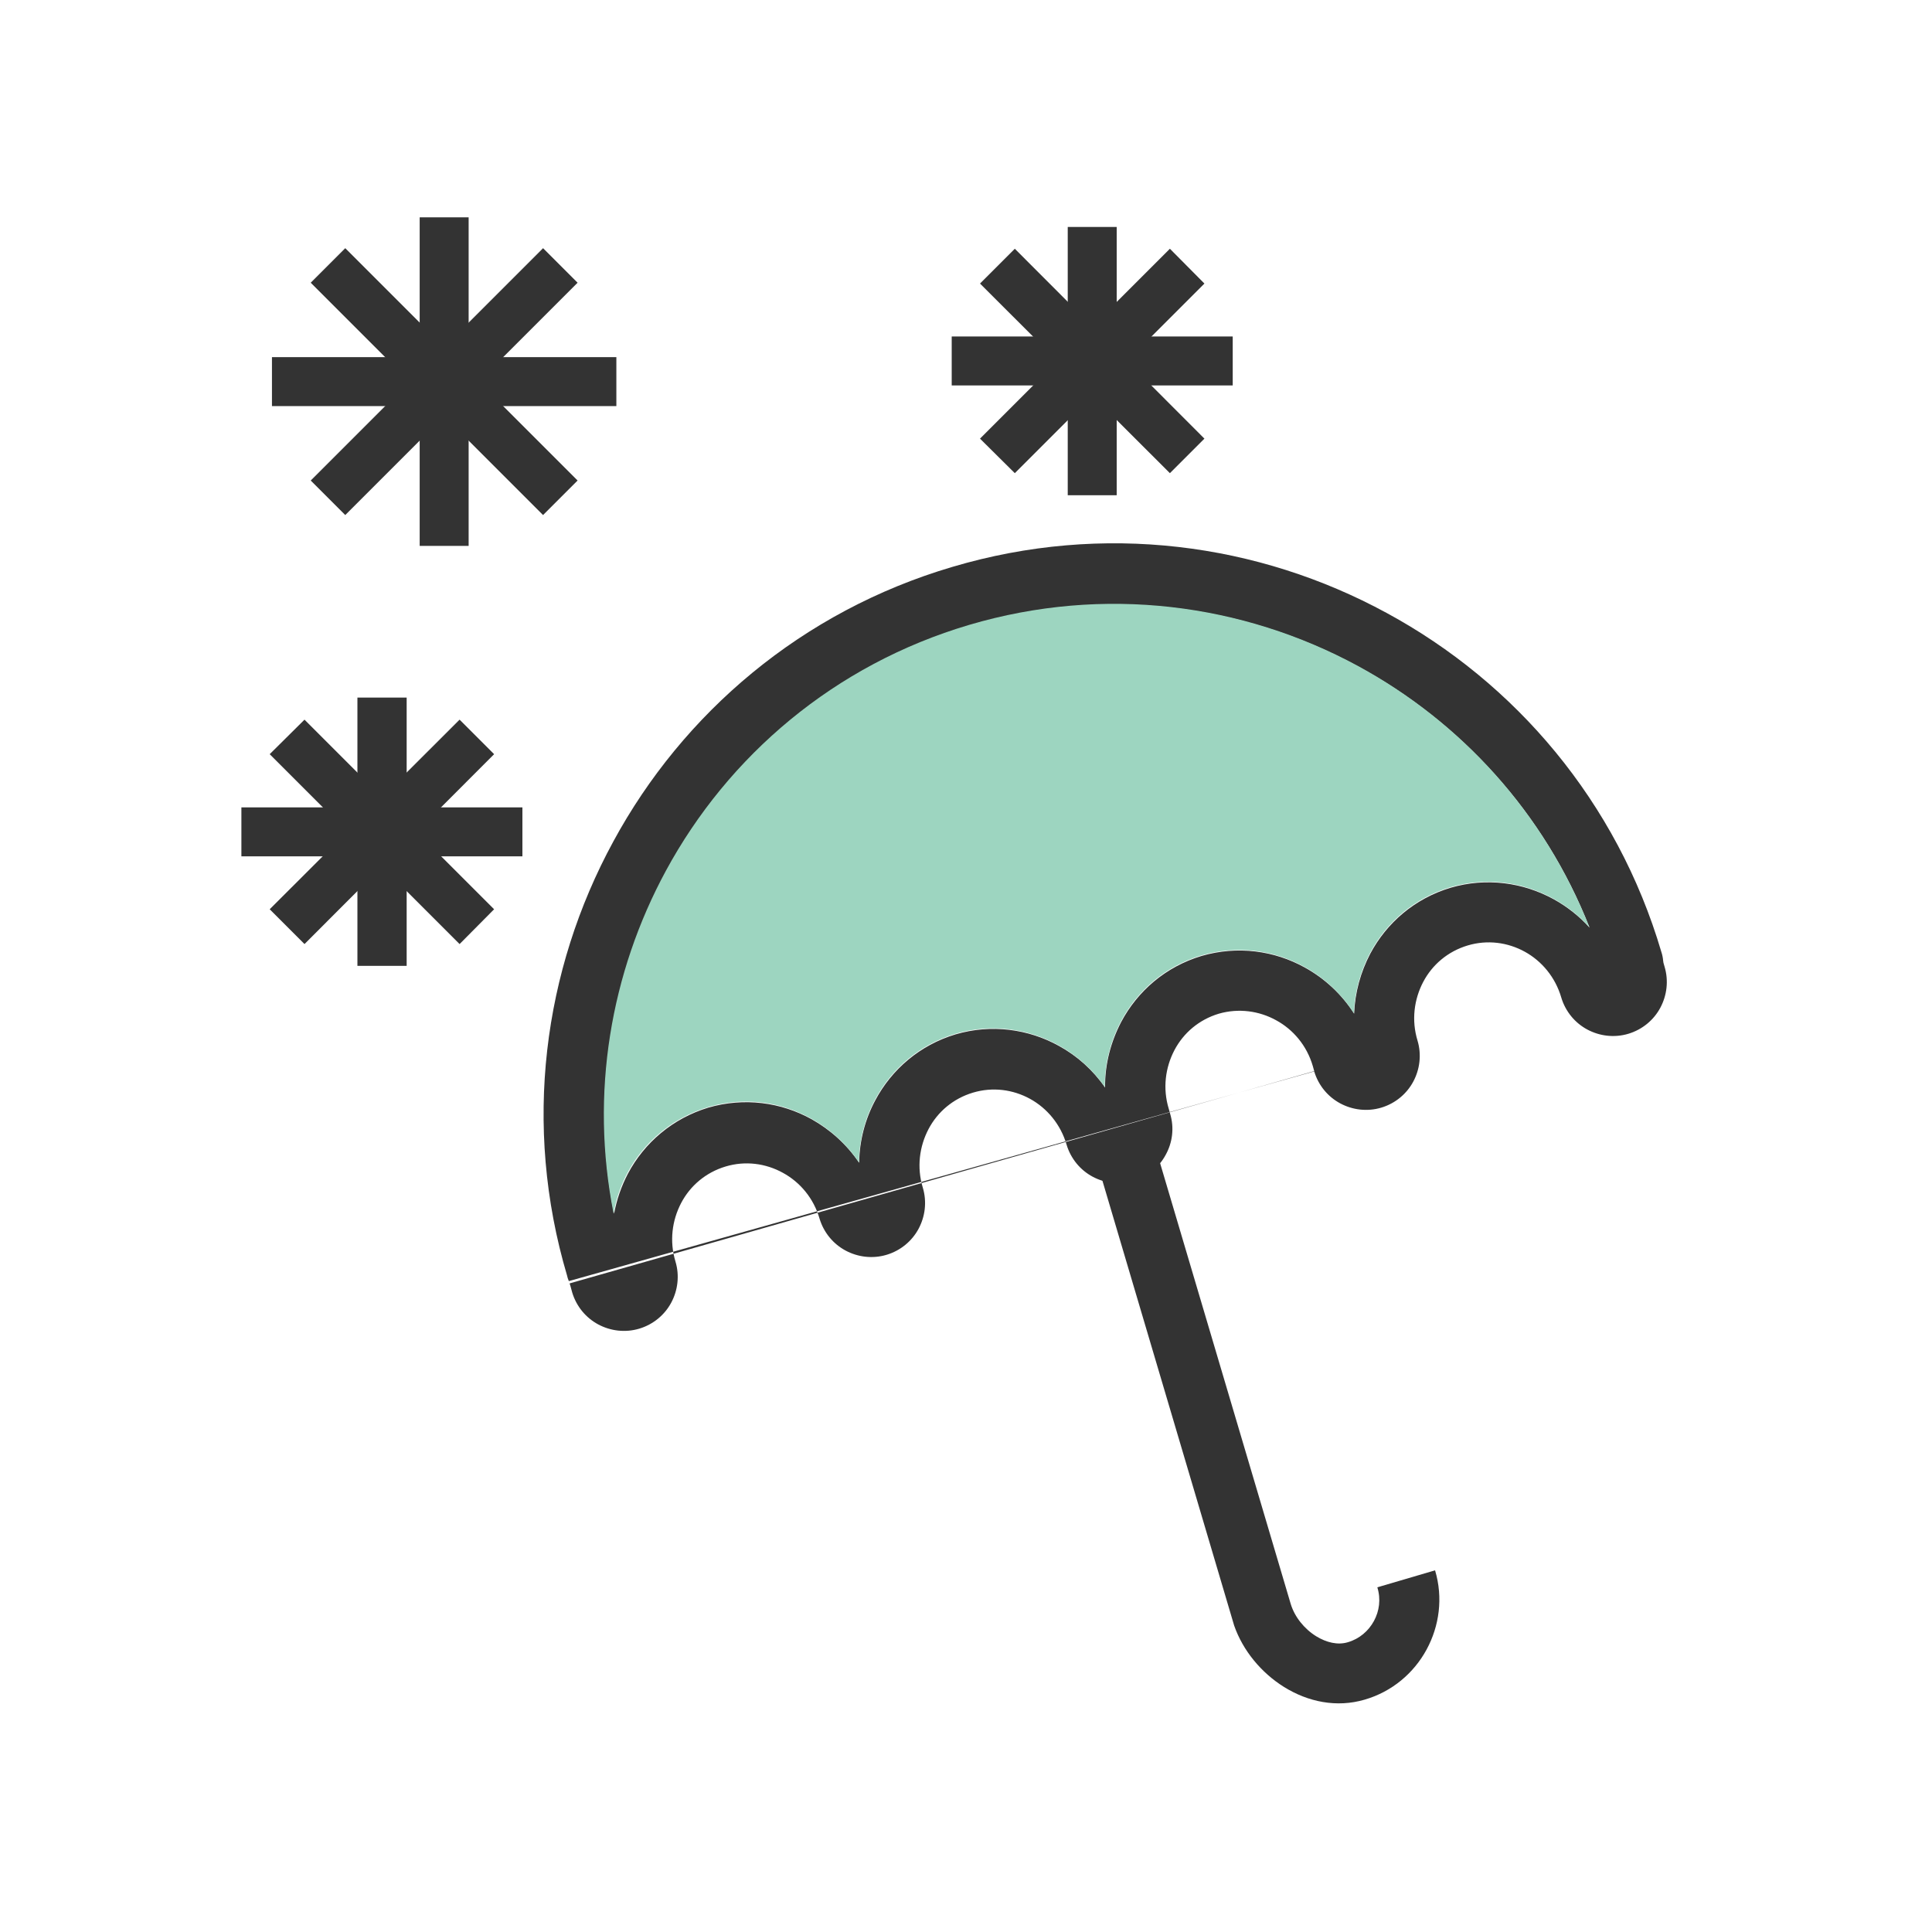 <?xml version="1.0" encoding="UTF-8"?>
<!DOCTYPE svg PUBLIC "-//W3C//DTD SVG 1.1//EN" "http://www.w3.org/Graphics/SVG/1.1/DTD/svg11.dtd">
<!-- Creator: CorelDRAW -->
<svg xmlns="http://www.w3.org/2000/svg" xml:space="preserve" width="6.827in" height="6.827in" style="shape-rendering:geometricPrecision; text-rendering:geometricPrecision; image-rendering:optimizeQuality; fill-rule:evenodd; clip-rule:evenodd"
viewBox="0 0 6.827 6.827"
 xmlns:xlink="http://www.w3.org/1999/xlink">
 <defs>
  <style type="text/css">
   <![CDATA[
    .fil1 {fill:none}
    .fil2 {fill:#9DD5C0}
    .fil0 {fill:#333333;fill-rule:nonzero}
   ]]>
  </style>
 </defs>
 <g id="Layer_x0020_1">
  <g id="_286483160">
   <polygon id="_286483208" class="fil0" points="1.656,0.768 1.656,1.929 1.483,1.929 1.483,0.768 "/>
   <polygon id="_286483736" class="fil0" points="2.178,1.435 0.961,1.435 0.961,1.262 2.178,1.262 "/>
   <polygon id="_286483544" class="fil0" points="2.041,0.999 1.22,1.82 1.098,1.698 1.919,0.877 "/>
   <polygon id="_286483592" class="fil0" points="1.919,1.82 1.098,0.999 1.22,0.877 2.041,1.698 "/>
  </g>
  <g id="_286483448">
   <rect id="_286483688" class="fil1" width="6.827" height="6.827"/>
   <rect id="_286483088" class="fil1" x="0.853" y="0.853" width="5.12" height="5.12"/>
  </g>
  <g id="_286482416">
   <path id="_286483472" class="fil0" d="M2.01 4.527l-0.001 -0.003c-0.002,-0.005 -0.004,-0.01 -0.005,-0.016l0 -7.87402e-006c-0.158,-0.533 -0.084,-1.08 0.163,-1.534 0.246,-0.454 0.666,-0.814 1.199,-0.971l7.87402e-006 0c0.533,-0.158 1.08,-0.084 1.534,0.163 0.454,0.246 0.814,0.666 0.971,1.199 0.003,0.009 0.005,0.019 0.006,0.03 0,0.002 0.001,0.005 0.001,0.007 0.002,0.006 0.003,0.011 0.004,0.014 0.015,0.05 0.008,0.102 -0.015,0.145 -0.023,0.043 -0.063,0.077 -0.113,0.092 -0.05,0.015 -0.102,0.008 -0.145,-0.015 -0.043,-0.023 -0.077,-0.063 -0.092,-0.113l0 -7.87402e-006c-0.021,-0.072 -0.069,-0.129 -0.129,-0.162 -0.06,-0.033 -0.132,-0.043 -0.202,-0.022l-7.87402e-006 0c-0.07,0.021 -0.125,0.068 -0.157,0.129 -0.032,0.061 -0.042,0.135 -0.02,0.207l0 7.87402e-006c0.015,0.05 0.008,0.102 -0.015,0.145 -0.023,0.043 -0.063,0.077 -0.113,0.092l-3.93701e-006 0 -7.87402e-006 3.93701e-006c-0.05,0.015 -0.102,0.008 -0.145,-0.015 -0.043,-0.023 -0.077,-0.063 -0.092,-0.113l-3.93701e-006 -7.87402e-006m-2.638 0.726l0 -3.93701e-006m0.349 -1.433c-0.195,0.36 -0.269,0.786 -0.185,1.21 0.009,-0.05 0.026,-0.098 0.049,-0.142 0.058,-0.109 0.158,-0.195 0.284,-0.233 0.127,-0.037 0.257,-0.019 0.365,0.041 0.066,0.037 0.124,0.089 0.168,0.154 0.001,-0.078 0.021,-0.154 0.057,-0.221 0.058,-0.109 0.157,-0.195 0.284,-0.233l7.87402e-006 0c0.126,-0.037 0.257,-0.019 0.365,0.041 0.064,0.035 0.12,0.085 0.163,0.147 -0.001,-0.082 0.02,-0.161 0.057,-0.232 0.058,-0.109 0.157,-0.195 0.284,-0.233l7.87402e-006 0c0.127,-0.037 0.257,-0.019 0.365,0.041 0.069,0.038 0.13,0.094 0.174,0.163 0.003,-0.075 0.023,-0.147 0.057,-0.212 0.058,-0.109 0.157,-0.195 0.284,-0.233l7.87402e-006 0c0.126,-0.037 0.256,-0.019 0.365,0.041 0.047,0.026 0.09,0.06 0.126,0.1 -0.16,-0.406 -0.455,-0.726 -0.818,-0.923 -0.406,-0.22 -0.896,-0.286 -1.373,-0.145l-7.87402e-006 0c-0.477,0.141 -0.852,0.463 -1.072,0.869zm1.072 -0.869l-3.93701e-006 0m-0.06 -0.204l3.93701e-006 0m2.355 1.46l0 7.87402e-006m-0.204 0.06l0 -3.93701e-006m-0.391 -0.389l3.93701e-006 0m0.06 0.204l-3.93701e-006 0m-0.381 0.396l0 -7.87402e-006m0.204 -0.06l0 3.93701e-006m-0.366 0.108l-0.005 -0.018c-0.021,-0.072 -0.069,-0.129 -0.13,-0.162 -0.06,-0.033 -0.132,-0.043 -0.202,-0.023l-7.87402e-006 0c-0.07,0.021 -0.125,0.068 -0.157,0.129 -0.032,0.061 -0.042,0.135 -0.02,0.207l0 7.87402e-006 0.005 0.018c0.015,0.05 0.008,0.102 -0.016,0.145 -0.023,0.043 -0.063,0.077 -0.113,0.092 -0.05,0.015 -0.102,0.008 -0.145,-0.015 -0.043,-0.023 -0.077,-0.063 -0.092,-0.113 -0.021,-0.072 -0.069,-0.129 -0.129,-0.162 -0.06,-0.033 -0.132,-0.043 -0.202,-0.022l-7.87402e-006 0c-0.07,0.021 -0.125,0.068 -0.157,0.129 -0.032,0.061 -0.042,0.135 -0.02,0.207l0 3.93701e-006 3.93701e-006 7.87402e-006c0.015,0.05 0.008,0.102 -0.015,0.145 -0.023,0.043 -0.063,0.077 -0.113,0.092l-0.001 -0.003 -1.1811e-005 3.93701e-006 0.001 0.003c-0.05,0.015 -0.102,0.008 -0.145,-0.015 -0.043,-0.023 -0.077,-0.063 -0.092,-0.113l0 -7.87402e-006c-0.021,-0.072 -0.069,-0.129 -0.13,-0.162 -0.06,-0.033 -0.132,-0.043 -0.202,-0.022 -0.07,0.021 -0.125,0.068 -0.157,0.129 -0.032,0.061 -0.042,0.135 -0.02,0.207 0.015,0.05 0.008,0.102 -0.015,0.145 -0.023,0.043 -0.063,0.077 -0.113,0.092l-7.87402e-006 0c-0.05,0.015 -0.102,0.008 -0.145,-0.015 -0.043,-0.023 -0.077,-0.063 -0.092,-0.113l0 -7.87402e-006c-0.001,-0.004 -0.003,-0.011 -0.006,-0.022l-9.84252e-005 2.75591e-005c-0.001,-0.004 -0.002,-0.007 -0.003,-0.01m2.235 -1.152l3.93701e-006 0m0.06 0.204l-3.93701e-006 0m-0.381 0.396l0 -7.87402e-006m0.204 -0.06l0 3.93701e-006m-0.752 -0.263l3.93701e-006 0m0.06 0.204l-3.93701e-006 0m-0.379 0.395l-0.001 0 -3.93701e-006 1.1811e-005 0.001 -0 -3.93701e-006 -1.1811e-005zm0.04 -0.011l0 7.87402e-006m-0.204 0.06l0 -3.93701e-006m-0.698 0.184l7.87402e-006 0m0.06 0.204l-3.93701e-006 0m-0.033 -0.189l0 7.87402e-006m-0.204 0.06l0 -3.93701e-006"/>
   <path id="_286483616" class="fil0" d="M4.054 3.957l0.507 1.711 7.87402e-006 -3.93701e-006c0.014,0.046 0.048,0.088 0.09,0.114l0 0c0.036,0.022 0.076,0.032 0.112,0.021 0.041,-0.012 0.073,-0.04 0.092,-0.075 0.019,-0.035 0.025,-0.077 0.012,-0.119l0.204 -0.06c0.029,0.097 0.015,0.197 -0.03,0.28 -0.045,0.083 -0.122,0.149 -0.219,0.177 -0.099,0.029 -0.2,0.008 -0.285,-0.045l0 -0c-0.08,-0.05 -0.145,-0.128 -0.176,-0.217l-0 0 -0.512 -1.729 0.204 -0.06z"/>
  </g>
  <g id="_286482584">
   <polygon id="_286482968" class="fil0" points="3.946,0.802 3.946,1.75 3.773,1.75 3.773,0.802 "/>
   <polygon id="_286482872" class="fil0" points="4.356,1.362 3.363,1.362 3.363,1.189 4.356,1.189 "/>
   <polygon id="_286482728" class="fil0" points="4.256,1.002 3.586,1.672 3.463,1.55 4.134,0.879 "/>
   <polygon id="_286482488" class="fil0" points="4.134,1.672 3.463,1.002 3.586,0.879 4.256,1.55 "/>
  </g>
  <g id="_286482776">
   <polygon id="_286482656" class="fil0" points="1.437,2.465 1.437,3.413 1.263,3.413 1.263,2.465 "/>
   <polygon id="_286482560" class="fil0" points="1.846,3.026 0.853,3.026 0.853,2.853 1.846,2.853 "/>
   <polygon id="_286482848" class="fil0" points="1.746,2.665 1.076,3.336 0.953,3.213 1.624,2.543 "/>
   <polygon id="_286482320" class="fil0" points="1.624,3.336 0.953,2.665 1.076,2.543 1.746,3.213 "/>
  </g>
  <path class="fil2" d="M3.376 3.653l0 0zm0.869 -0.277l0 0zm0.88 -0.241l0 0zm-1.7 -0.927l0 0zm-1.072 0.869c-0.195,0.36 -0.269,0.786 -0.185,1.21 0.058,-0.321 0.41,-0.494 0.699,-0.334 0.066,0.037 0.124,0.089 0.168,0.154 0.001,-0.078 0.021,-0.154 0.057,-0.221 0.058,-0.109 0.157,-0.195 0.284,-0.233 0.126,-0.037 0.257,-0.019 0.365,0.041 0.064,0.035 0.12,0.085 0.163,0.147 -0.001,-0.082 0.02,-0.161 0.057,-0.232 0.058,-0.109 0.157,-0.195 0.284,-0.233 0.127,-0.037 0.257,-0.019 0.365,0.041 0.069,0.038 0.13,0.094 0.174,0.163 0.003,-0.075 0.023,-0.147 0.057,-0.212 0.058,-0.109 0.157,-0.195 0.284,-0.233 0.126,-0.037 0.256,-0.019 0.365,0.041 0.047,0.026 0.09,0.06 0.126,0.1 -0.16,-0.406 -0.455,-0.726 -0.818,-0.923 -0.406,-0.22 -0.896,-0.286 -1.373,-0.145 -0.477,0.141 -0.852,0.463 -1.072,0.869z"/>
 </g>
</svg>
